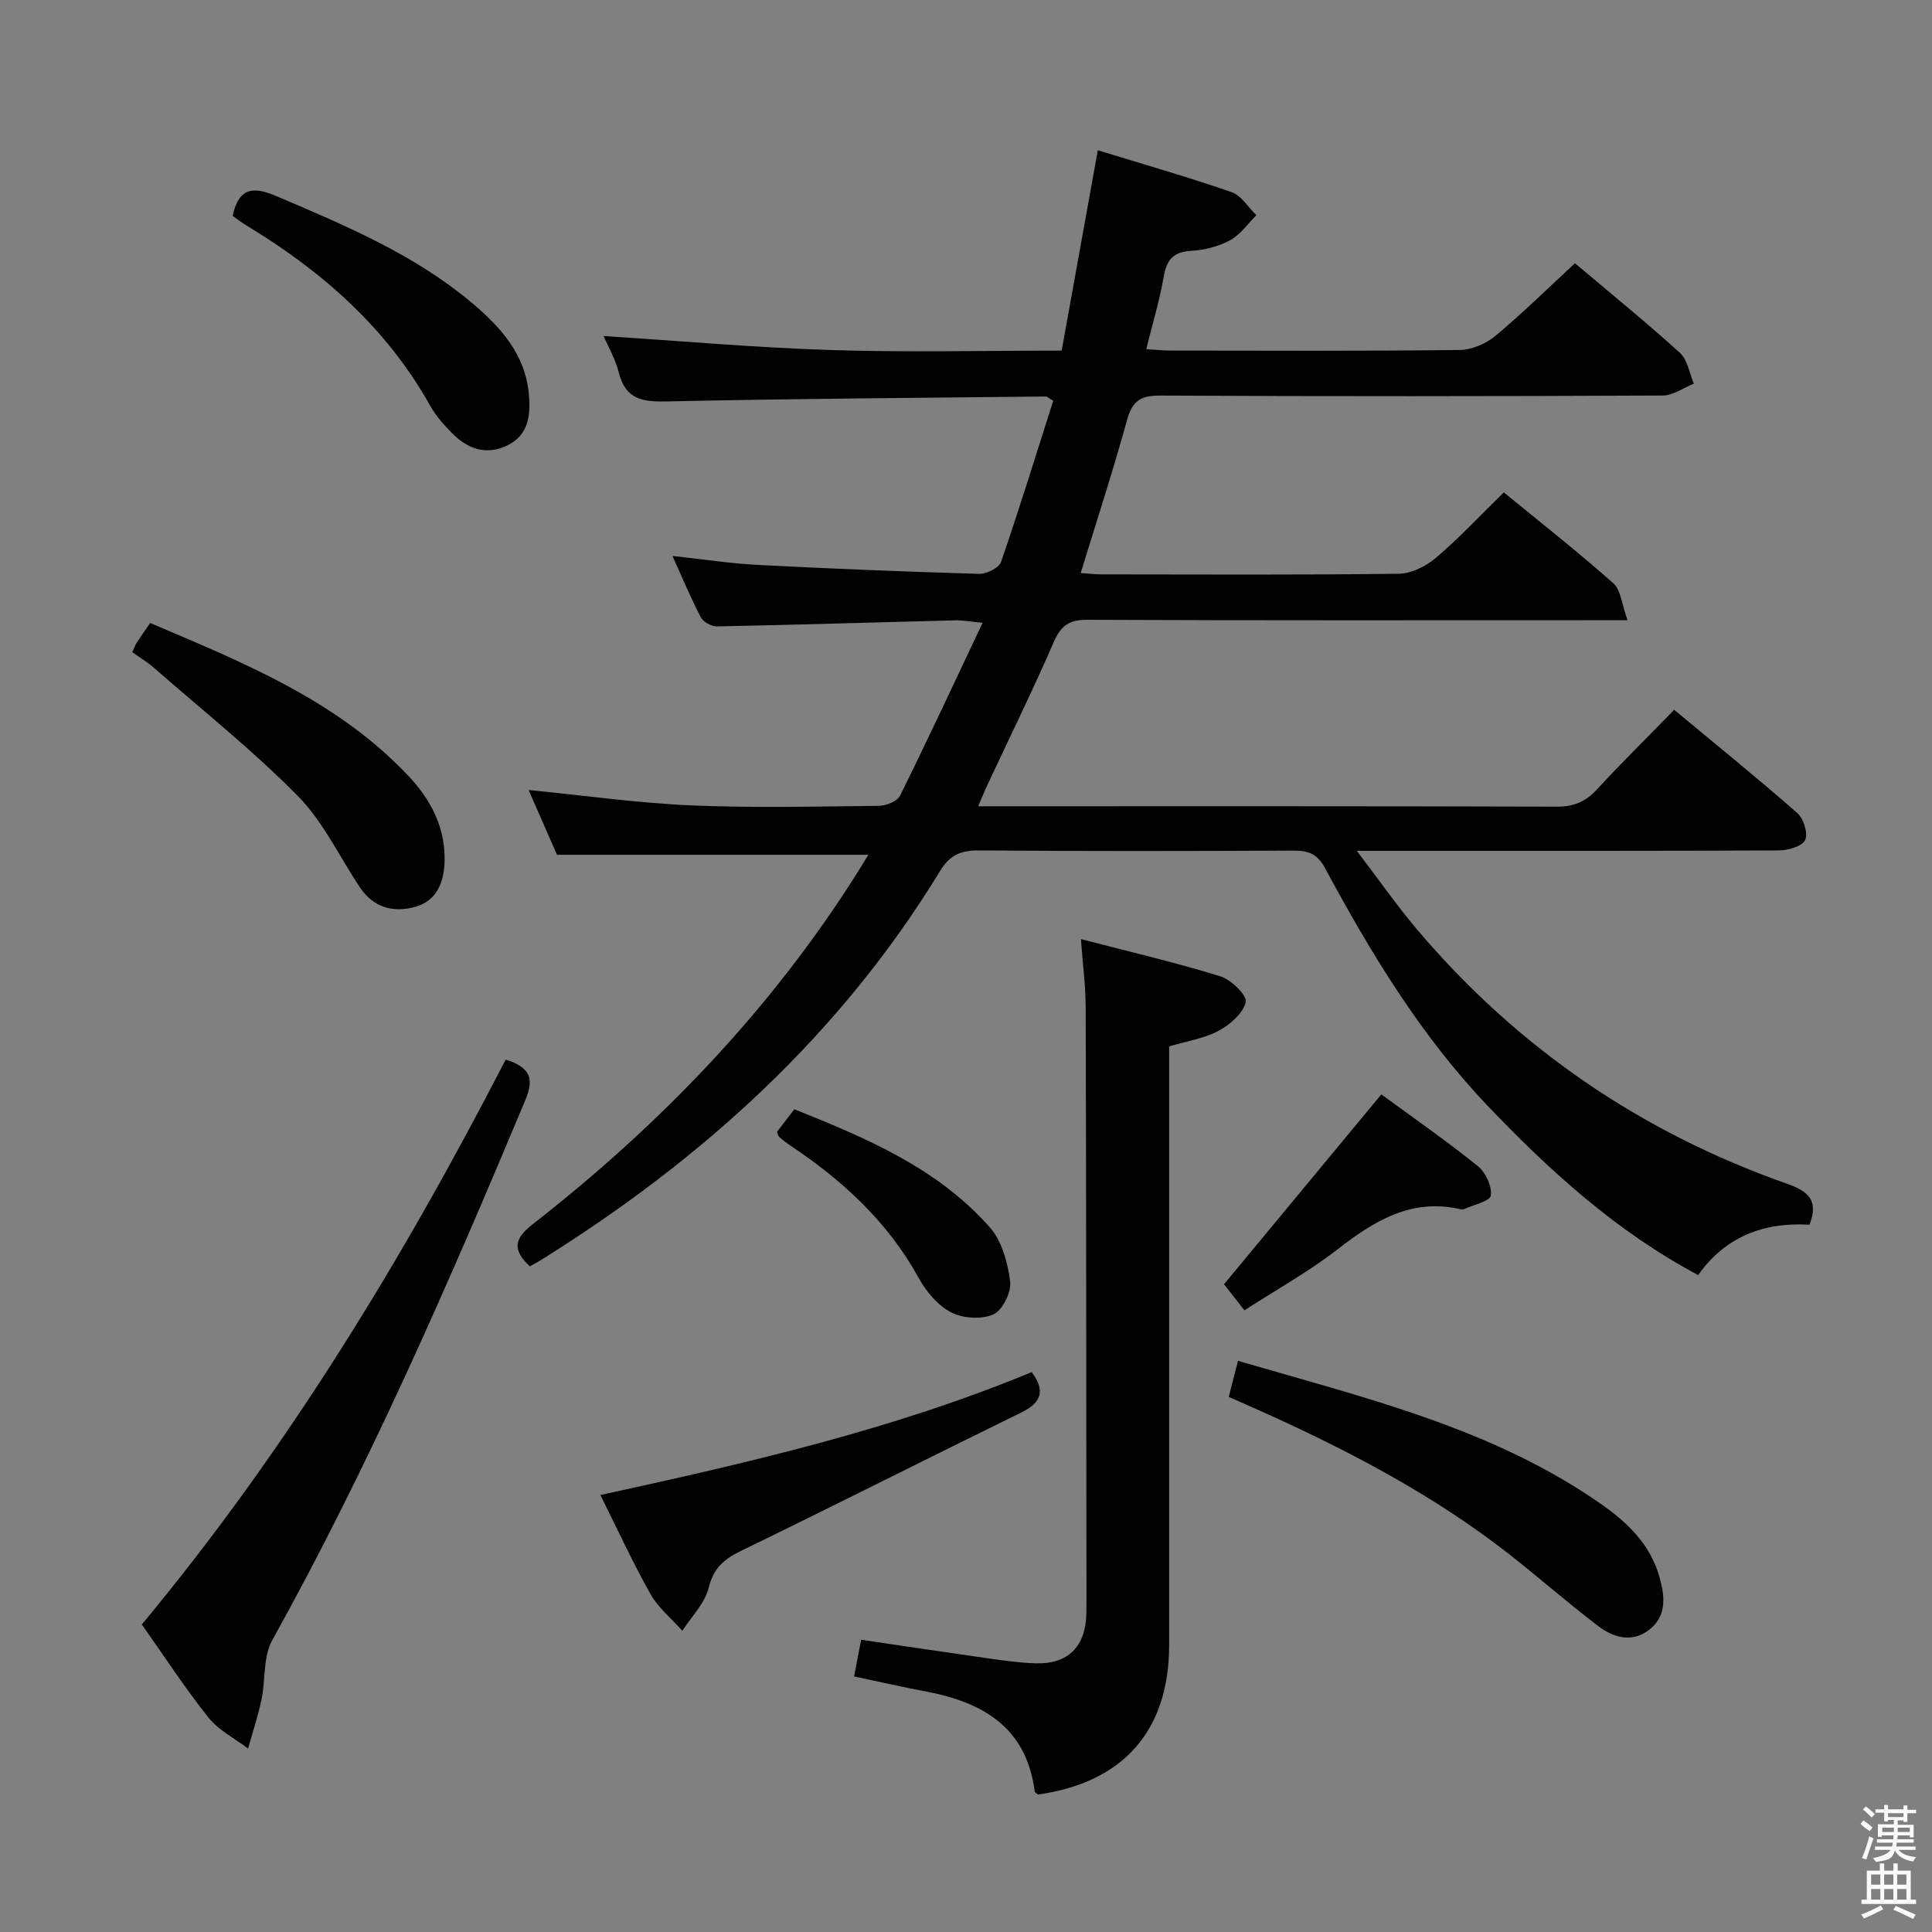 <svg enable-background="new 0 0 400 400" viewBox="0 0 400 400" xmlns="http://www.w3.org/2000/svg"><rect x="0" y="0" width="400" height="400" fill="#808080" stroke="none"/><path d="m385.2 377.6.6-.7c.6.4 1.3.9 1.9 1.5l-.6.7c-.8-.5-1.4-1-1.9-1.5zm.3 7.1c.6-1.4 1.1-2.9 1.5-4.5.3.1.6.3.9.4-.5 1.4-1 2.9-1.5 4.4zm.2-10.1.6-.6c.7.5 1.3 1.1 1.9 1.6l-.7.7c-.6-.6-1.2-1.2-1.8-1.7zm8.4-.8h.8v.9h1.8v.7h-1.8v1.8h-.8v-.3h-1.2v.9h3.3v2.6h-.8v-.4h-2.5c0 .3 0 .6-.1.8h3.4v.7h-3.5c0 .3-.1.6-.1.8h4v.7h-3.5c.7.9 1.9 1.3 3.6 1.5-.2.2-.4.5-.6.9-1.9-.3-3.2-1.1-3.8-2.3-.5 2.1-1.8 2-3.9 2.4-.2-.3-.4-.5-.6-.8 1.9-.4 3.1-.9 3.6-1.7h-3.2v-.7h3.5c.1-.2.1-.5.2-.8h-3.3v-.7h3.4c0-.2 0-.5 0-.8h-2.4v.3h-.8v-2.6h3.3v-.9h-1.2v.3h-.8v-1.8h-1.8v-.7h1.8v-.9h.8v.9h3.2zm-4.4 5.5h2.4c0-.3 0-.6 0-.9h-2.4zm1.2-3.1h3.2v-.8h-3.2zm4.4 2.2h-2.4v.9h2.5v-.9z" fill="#fafafb"/><path d="m389.2 385.8h.9v1.5h1.9v-1.5h.9v1.5h2.7v6h1.1v.9h-11.3v-.9h1.1v-6h2.7zm.2 8.7.5.8c-1.2.6-2.5 1.3-4 1.9-.2-.3-.3-.6-.6-.8 1.6-.6 3-1.3 4.1-1.9zm-2-4.3h1.9v-2.1h-1.9zm0 3.1h1.9v-2.2h-1.9zm2.7-3.1h1.9v-2.1h-1.9zm0 3.1h1.9v-2.2h-1.9zm2.4 1.3c1.4.6 2.7 1.2 4.1 1.8l-.5.9c-1.5-.7-2.8-1.4-4.1-1.9zm2.2-6.5h-1.9v2.1h1.9zm-1.9 5.2h1.9v-2.2h-1.9z" fill="#fafafb"/><g fill="#010100"><path d="m219.81 72.59c2.52-13.96 4.96-27.47 7.48-41.48 9.41 2.89 18.64 5.53 27.7 8.67 2.02.7 3.44 3.14 5.13 4.78-1.79 1.77-3.31 4.03-5.43 5.17-2.42 1.3-5.35 2.06-8.11 2.21-3.8.21-5.07 1.98-5.67 5.47-.84 4.85-2.29 9.6-3.59 14.87 2.03.13 3.47.3 4.91.3 20 .02 39.99.12 59.99-.12 2.51-.03 5.44-1.3 7.4-2.93 5.6-4.66 10.8-9.8 16.46-15.03 7.39 6.25 14.74 12.21 21.73 18.55 1.59 1.44 1.96 4.22 2.89 6.38-2.15.86-4.3 2.45-6.46 2.46-34.66.16-69.32.19-103.98.01-4.01-.02-5.8 1.02-6.89 4.97-2.9 10.53-6.3 20.92-9.62 31.77 1.53.1 2.93.28 4.33.28 20.5.02 40.99.13 61.49-.13 2.61-.03 5.64-1.53 7.69-3.27 4.81-4.09 9.13-8.73 14.09-13.58 7.44 6.1 15.24 12.23 22.65 18.8 1.6 1.42 1.79 4.44 2.97 7.67-3.25 0-5.04 0-6.84 0-34.99 0-69.99.07-104.98-.09-3.77-.02-5.49 1.18-6.97 4.59-4.37 10.05-9.21 19.89-13.85 29.82-.55 1.17-1.02 2.36-1.81 4.2h5.33c38.16 0 76.32-.04 114.48.08 3.48.01 5.92-1 8.25-3.52 5.08-5.5 10.42-10.76 16.04-16.53 8.75 7.27 17.26 14.15 25.48 21.36 1.31 1.15 2.28 4.23 1.64 5.59-.61 1.31-3.51 2.15-5.41 2.16-26.83.13-53.66.09-80.48.09-1.79 0-3.58 0-6.94 0 4.61 6.04 8.25 11.27 12.34 16.12 20.78 24.58 46.45 42.15 76.78 52.82 4.42 1.55 6.54 3.49 4.61 8.46-9.29-.54-17.35 2.34-23.05 10.43-16.84-8.96-30.6-21.44-43.52-34.97-13.92-14.59-24.24-31.67-33.73-49.27-1.67-3.1-3.58-3.66-6.65-3.64-21.66.1-43.33.14-64.99-.04-3.74-.03-6.05.95-8.05 4.23-20.72 34-49.4 59.88-82.93 80.75-.68.42-1.4.79-2.02 1.14-3.55-3.34-3.39-5.63.59-8.73 26.32-20.53 49.21-44.29 67.12-72.63.78-1.24 1.54-2.5 2.38-3.86-21.44 0-42.61 0-64.47 0-1.72-3.93-3.82-8.7-5.88-13.41 11.49 1.13 22.48 2.7 33.53 3.18 12.97.56 25.99.24 38.98.1 1.51-.02 3.81-.93 4.39-2.1 5.73-11.56 11.17-23.27 17.1-35.8-2.81-.27-4.22-.54-5.62-.51-16.46.42-32.93.93-49.39 1.26-1.13.02-2.83-.91-3.33-1.88-2.07-3.95-3.78-8.09-5.88-12.71 6.3.68 11.97 1.57 17.68 1.86 15.27.79 30.56 1.41 45.85 1.85 1.53.04 4.07-1.23 4.5-2.46 3.83-11.11 7.29-22.35 10.81-33.37-.98-.59-1.25-.89-1.51-.89-26.14.28-52.28.45-78.41 1.02-5.05.11-8.63-.36-10.02-5.97-.71-2.85-2.27-5.5-3.15-7.57 15.6 1 31.31 2.4 47.05 2.9 15.77.51 31.58.12 47.79.12z"/><path d="m223.79 194.43c10.12 2.63 19.61 4.84 28.89 7.71 2.22.69 5.55 3.97 5.24 5.32-.55 2.33-3.24 4.68-5.61 5.95-2.98 1.6-6.54 2.13-10.25 3.24v5.99 117.9c0 17.74-9.43 28.5-27.16 31-.24-.22-.65-.41-.68-.66-1.72-13.35-10.85-18.5-22.73-20.72-4.83-.9-9.63-2.01-14.66-3.07.53-2.77.96-4.99 1.46-7.6 8.86 1.31 17.51 2.61 26.18 3.84 3.28.46 6.59.94 9.9 1.04 6.78.22 10.43-3.46 10.55-10.38.06-3.83.02-7.66.01-11.49-.03-37.97-.04-75.93-.15-113.9-.01-4.43-.6-8.86-.99-14.17z"/><path d="m104.7 219.37c4.97 1.61 5.99 3.8 4.08 8.36-15.91 38.02-32.37 75.77-52.42 111.87-1.92 3.45-1.36 8.23-2.23 12.34-.72 3.4-1.83 6.72-2.77 10.08-2.77-2.11-6.09-3.77-8.2-6.41-4.85-6.09-9.11-12.65-13.8-19.28 29.89-35.97 53.96-75.48 75.34-116.96z"/><path d="m254.4 289.21c.66-2.6 1.23-4.8 1.91-7.47 26.18 7.68 52.62 13.86 75.27 29.72 5.39 3.77 10.07 8.32 11.95 14.89 1.12 3.9 1.7 8.1-2.04 11.04-3.58 2.82-7.45 1.67-10.62-.75-6.35-4.82-12.34-10.11-18.62-15.02-14.91-11.63-31.48-20.46-48.62-28.3-2.86-1.3-5.74-2.56-9.23-4.11z"/><path d="m124.3 309.53c30.72-6.7 60.61-13.57 89.3-25.45 2.73 3.68 2.25 6.2-2.13 8.35-19.39 9.49-38.65 19.24-58.06 28.67-3.54 1.72-5.69 3.56-6.69 7.65-.79 3.21-3.56 5.94-5.45 8.89-2.23-2.51-4.97-4.73-6.58-7.58-3.72-6.61-6.89-13.53-10.39-20.53z"/><path d="m27.39 135.03c.46-1.02.61-1.51.88-1.92.82-1.25 1.68-2.46 2.82-4.13 19.21 8.18 38.64 15.96 53.43 31.62 4.68 4.95 7.76 10.8 7.52 17.89-.14 4.3-1.67 8.05-6.13 9.28-4.52 1.25-8.62.1-11.39-4.04-4.25-6.35-7.58-13.58-12.85-18.92-9.29-9.43-19.73-17.74-29.72-26.48-1.33-1.18-2.89-2.11-4.56-3.3z"/><path d="m48.16 44.69c1.32-5.96 4.31-6.11 9.13-4.06 14.22 6.07 28.46 12.02 40.44 22.1 5.92 4.98 11.03 10.63 11.77 18.9.39 4.33-.05 8.45-4.49 10.6-4.28 2.08-8.13.74-11.31-2.44-1.75-1.75-3.45-3.67-4.65-5.81-9.03-16.13-22.36-27.81-37.93-37.24-.99-.59-1.9-1.31-2.96-2.05z"/><path d="m257.64 271.29c-1.78-2.28-3.19-4.09-4.22-5.4 10.89-13.14 21.58-26.05 32.57-39.31 6.44 4.72 13.38 9.55 19.96 14.83 1.62 1.3 2.99 4.22 2.7 6.12-.18 1.21-3.64 1.92-5.64 2.84-.14.06-.34.05-.49.02-10.29-2.43-18.05 2.4-25.74 8.38-5.89 4.56-12.49 8.22-19.14 12.52z"/><path d="m160.87 234.34c1.06-1.38 2.16-2.82 3.59-4.68 14.88 5.96 29.59 12.14 40.46 24.43 2.51 2.84 3.72 7.33 4.22 11.23.28 2.2-1.58 5.97-3.46 6.81-2.46 1.09-6.35.84-8.79-.43-2.75-1.44-5.16-4.33-6.71-7.15-6.37-11.57-15.7-20.13-26.49-27.34-.83-.55-1.62-1.17-2.37-1.81-.23-.2-.27-.6-.45-1.06z"/></g></svg>